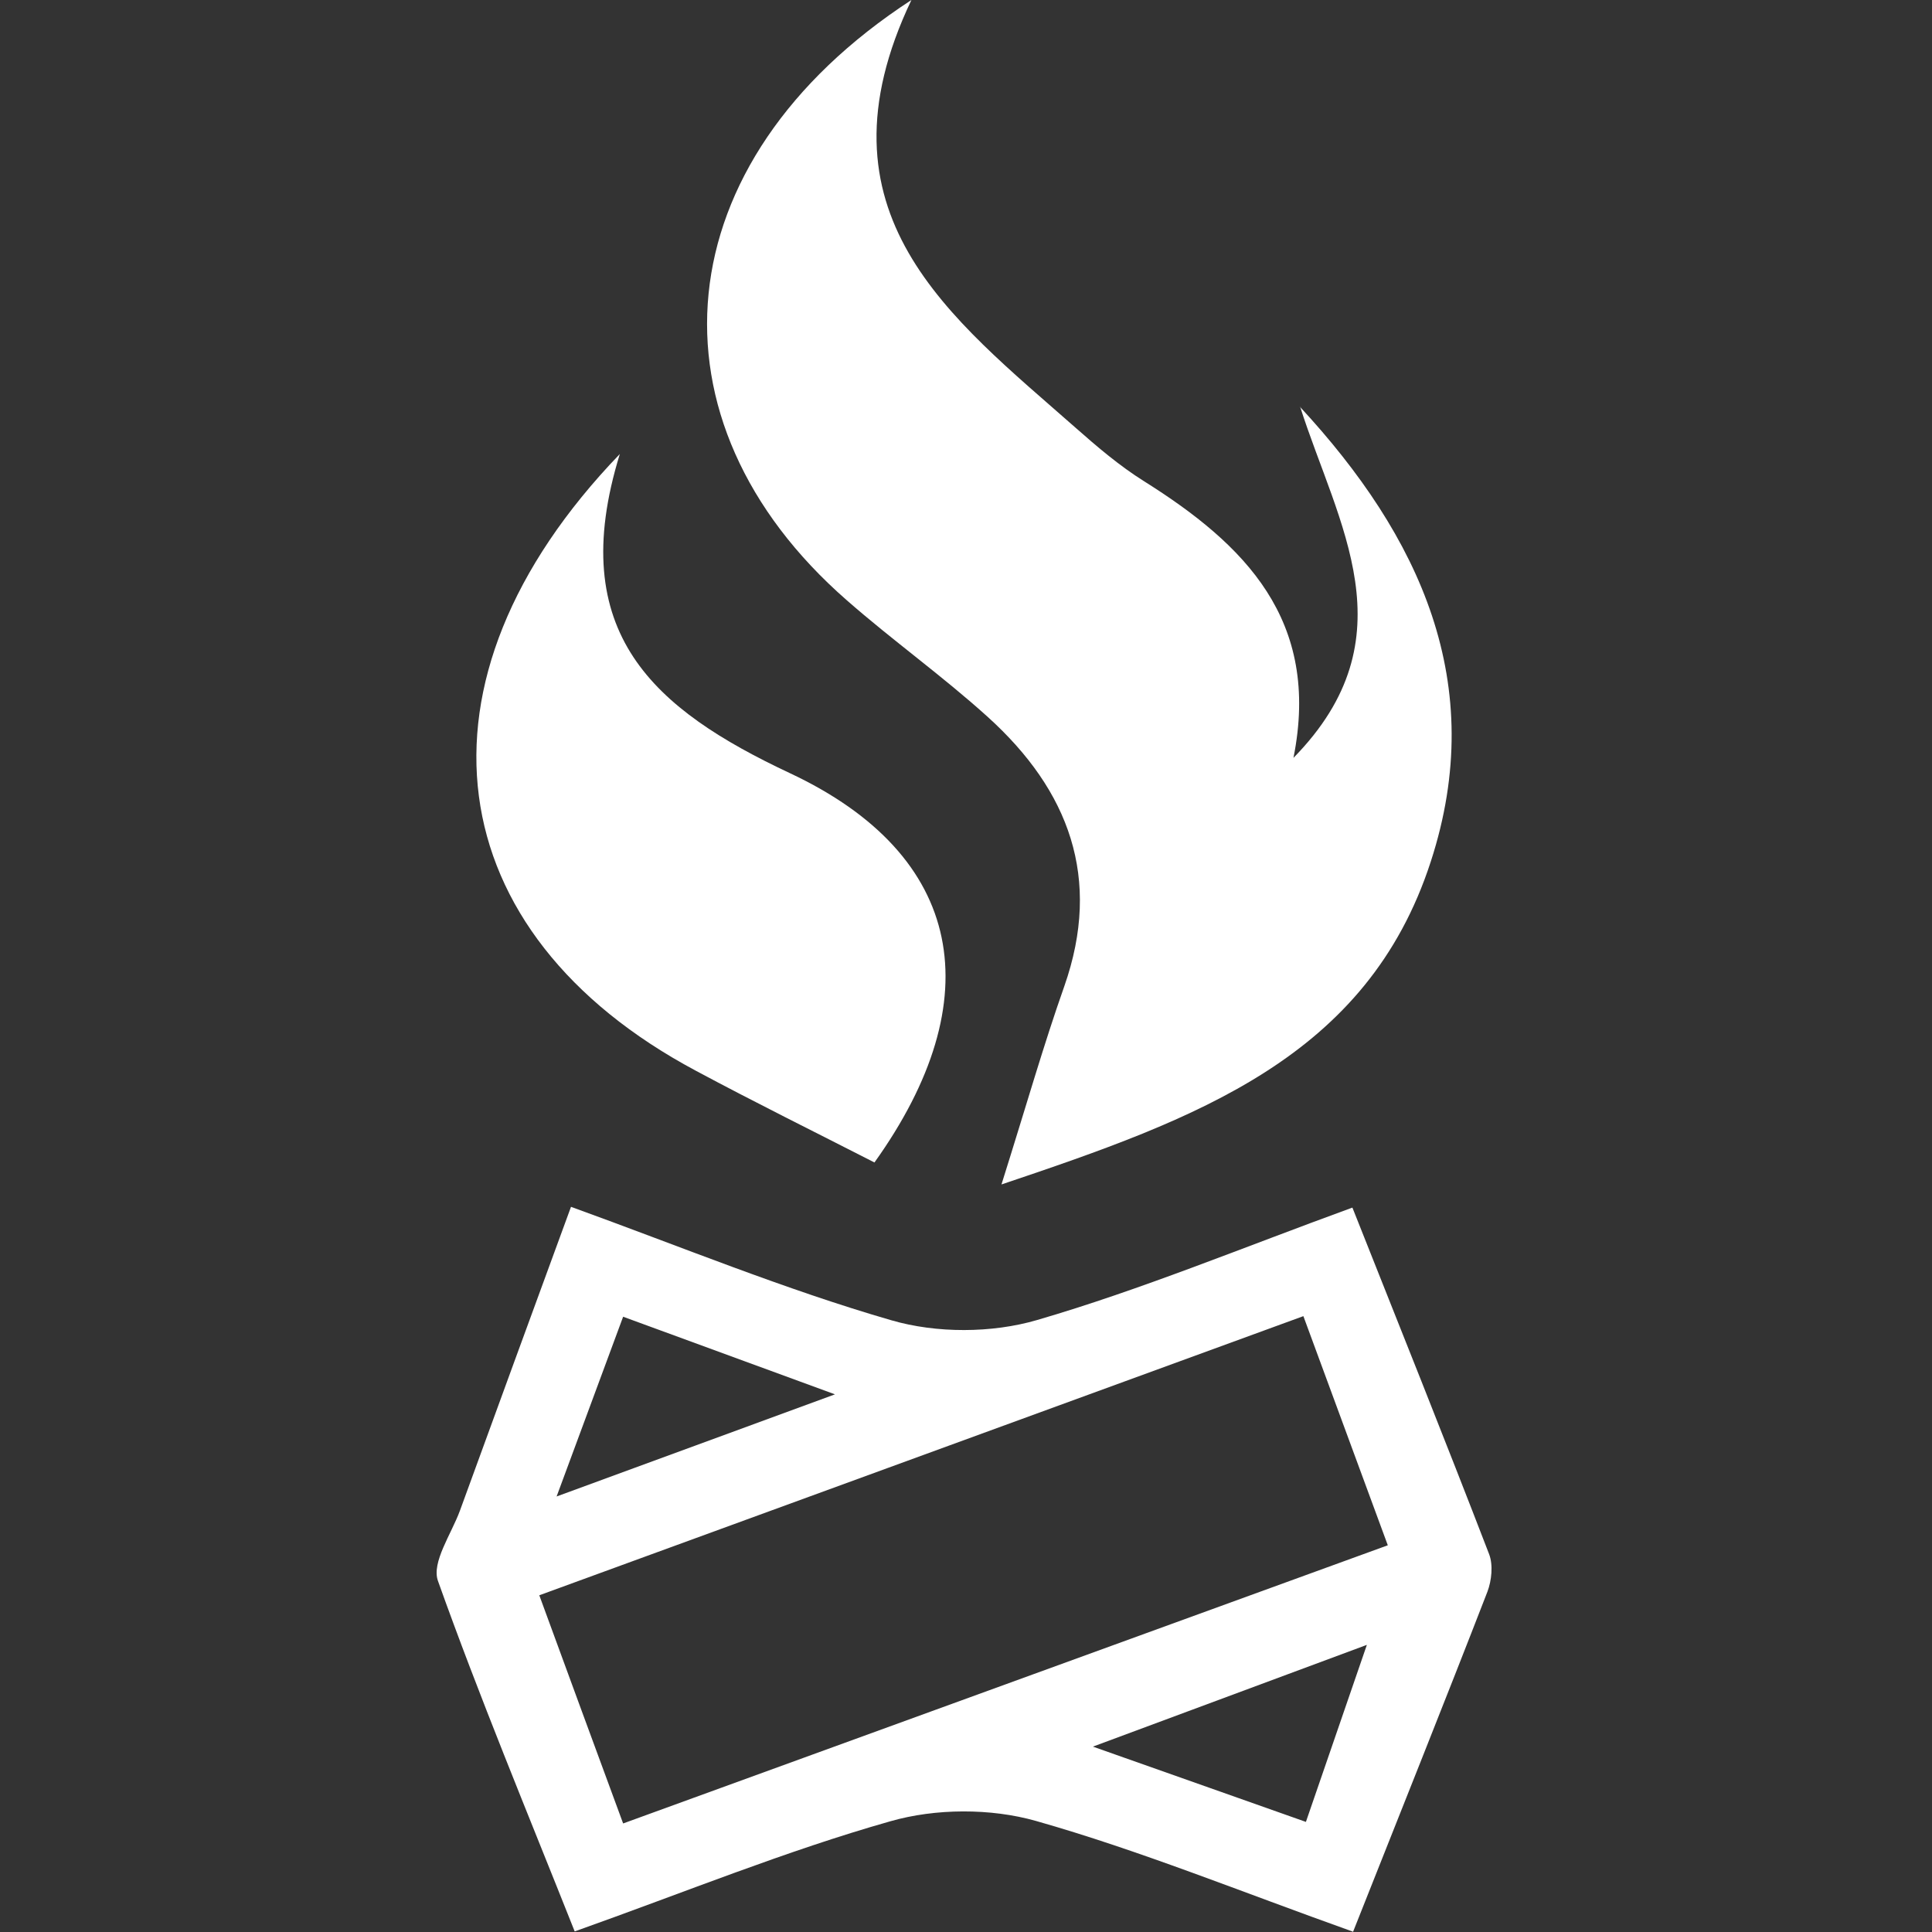 <svg width="500" height="500" viewBox="0 0 500 500" fill="none" xmlns="http://www.w3.org/2000/svg">
<rect x="0" y="0" width="500" height="500" fill="#333333" stroke="none"/>
<path d="M336.407 105.266C367.418 138.743 385.289 176.853 370.288 222.966C353.826 273.661 309.927 289.468 259.182 306.534C265.727 285.743 270.106 270.338 275.443 255.236C285.259 227.245 276.601 204.541 255.708 185.612C243.979 174.99 231.041 165.777 219.16 155.356C165.948 108.89 171.385 41.986 235.874 0C209.545 55.276 245.992 82.159 278.362 110.703C283.95 115.636 289.74 120.57 296.083 124.547C322.06 140.858 341.894 160.441 334.746 196.134C365.304 164.972 346.174 135.673 336.457 105.215L336.407 105.266Z" fill="white"/>
<path d="M350.1 499.899C321.154 489.579 295.026 478.906 268.093 471.254C256.363 467.932 242.116 467.982 230.386 471.355C203.403 479.007 177.326 489.68 148.731 499.849C136.347 468.687 124.063 439.186 113.341 409.132C111.629 404.349 116.814 396.999 119.029 390.958C128.343 365.334 137.757 339.71 147.775 312.324C176.268 322.644 203 333.669 230.638 341.673C242.368 345.097 256.715 345.046 268.395 341.623C295.328 333.77 321.405 322.946 350 312.525C362.032 342.831 373.912 372.432 385.39 402.235C386.448 405.004 386.045 409.031 384.937 411.951C373.912 440.395 362.535 468.737 350.151 500L350.1 499.899ZM161.266 471.909C227.819 447.694 292.861 424.033 359.162 399.919C351.56 379.229 344.563 360.3 337.313 340.616C269.653 365.334 205.215 388.894 139.569 412.857C147.12 433.447 153.866 451.873 161.266 471.909ZM144.049 387.283C169.774 377.869 190.264 370.318 216.089 360.854C194.392 352.9 178.584 347.11 161.266 340.767C155.829 355.467 150.997 368.506 144.049 387.283ZM353.725 425.695C329.51 434.706 309.676 442.056 282.843 452.024C305.85 460.129 321.405 465.666 337.968 471.506C343.304 455.95 347.734 443.113 353.725 425.745V425.695Z" fill="white"/>
<path d="M226.309 300.846C210.954 292.993 195.348 285.29 180.044 277.085C113.391 241.493 103.625 176.45 160.411 117.5C146.063 163.915 169.422 183.649 204.46 200.111C249.718 221.356 256.514 258.609 226.309 300.846Z" fill="white"/>
</svg>
